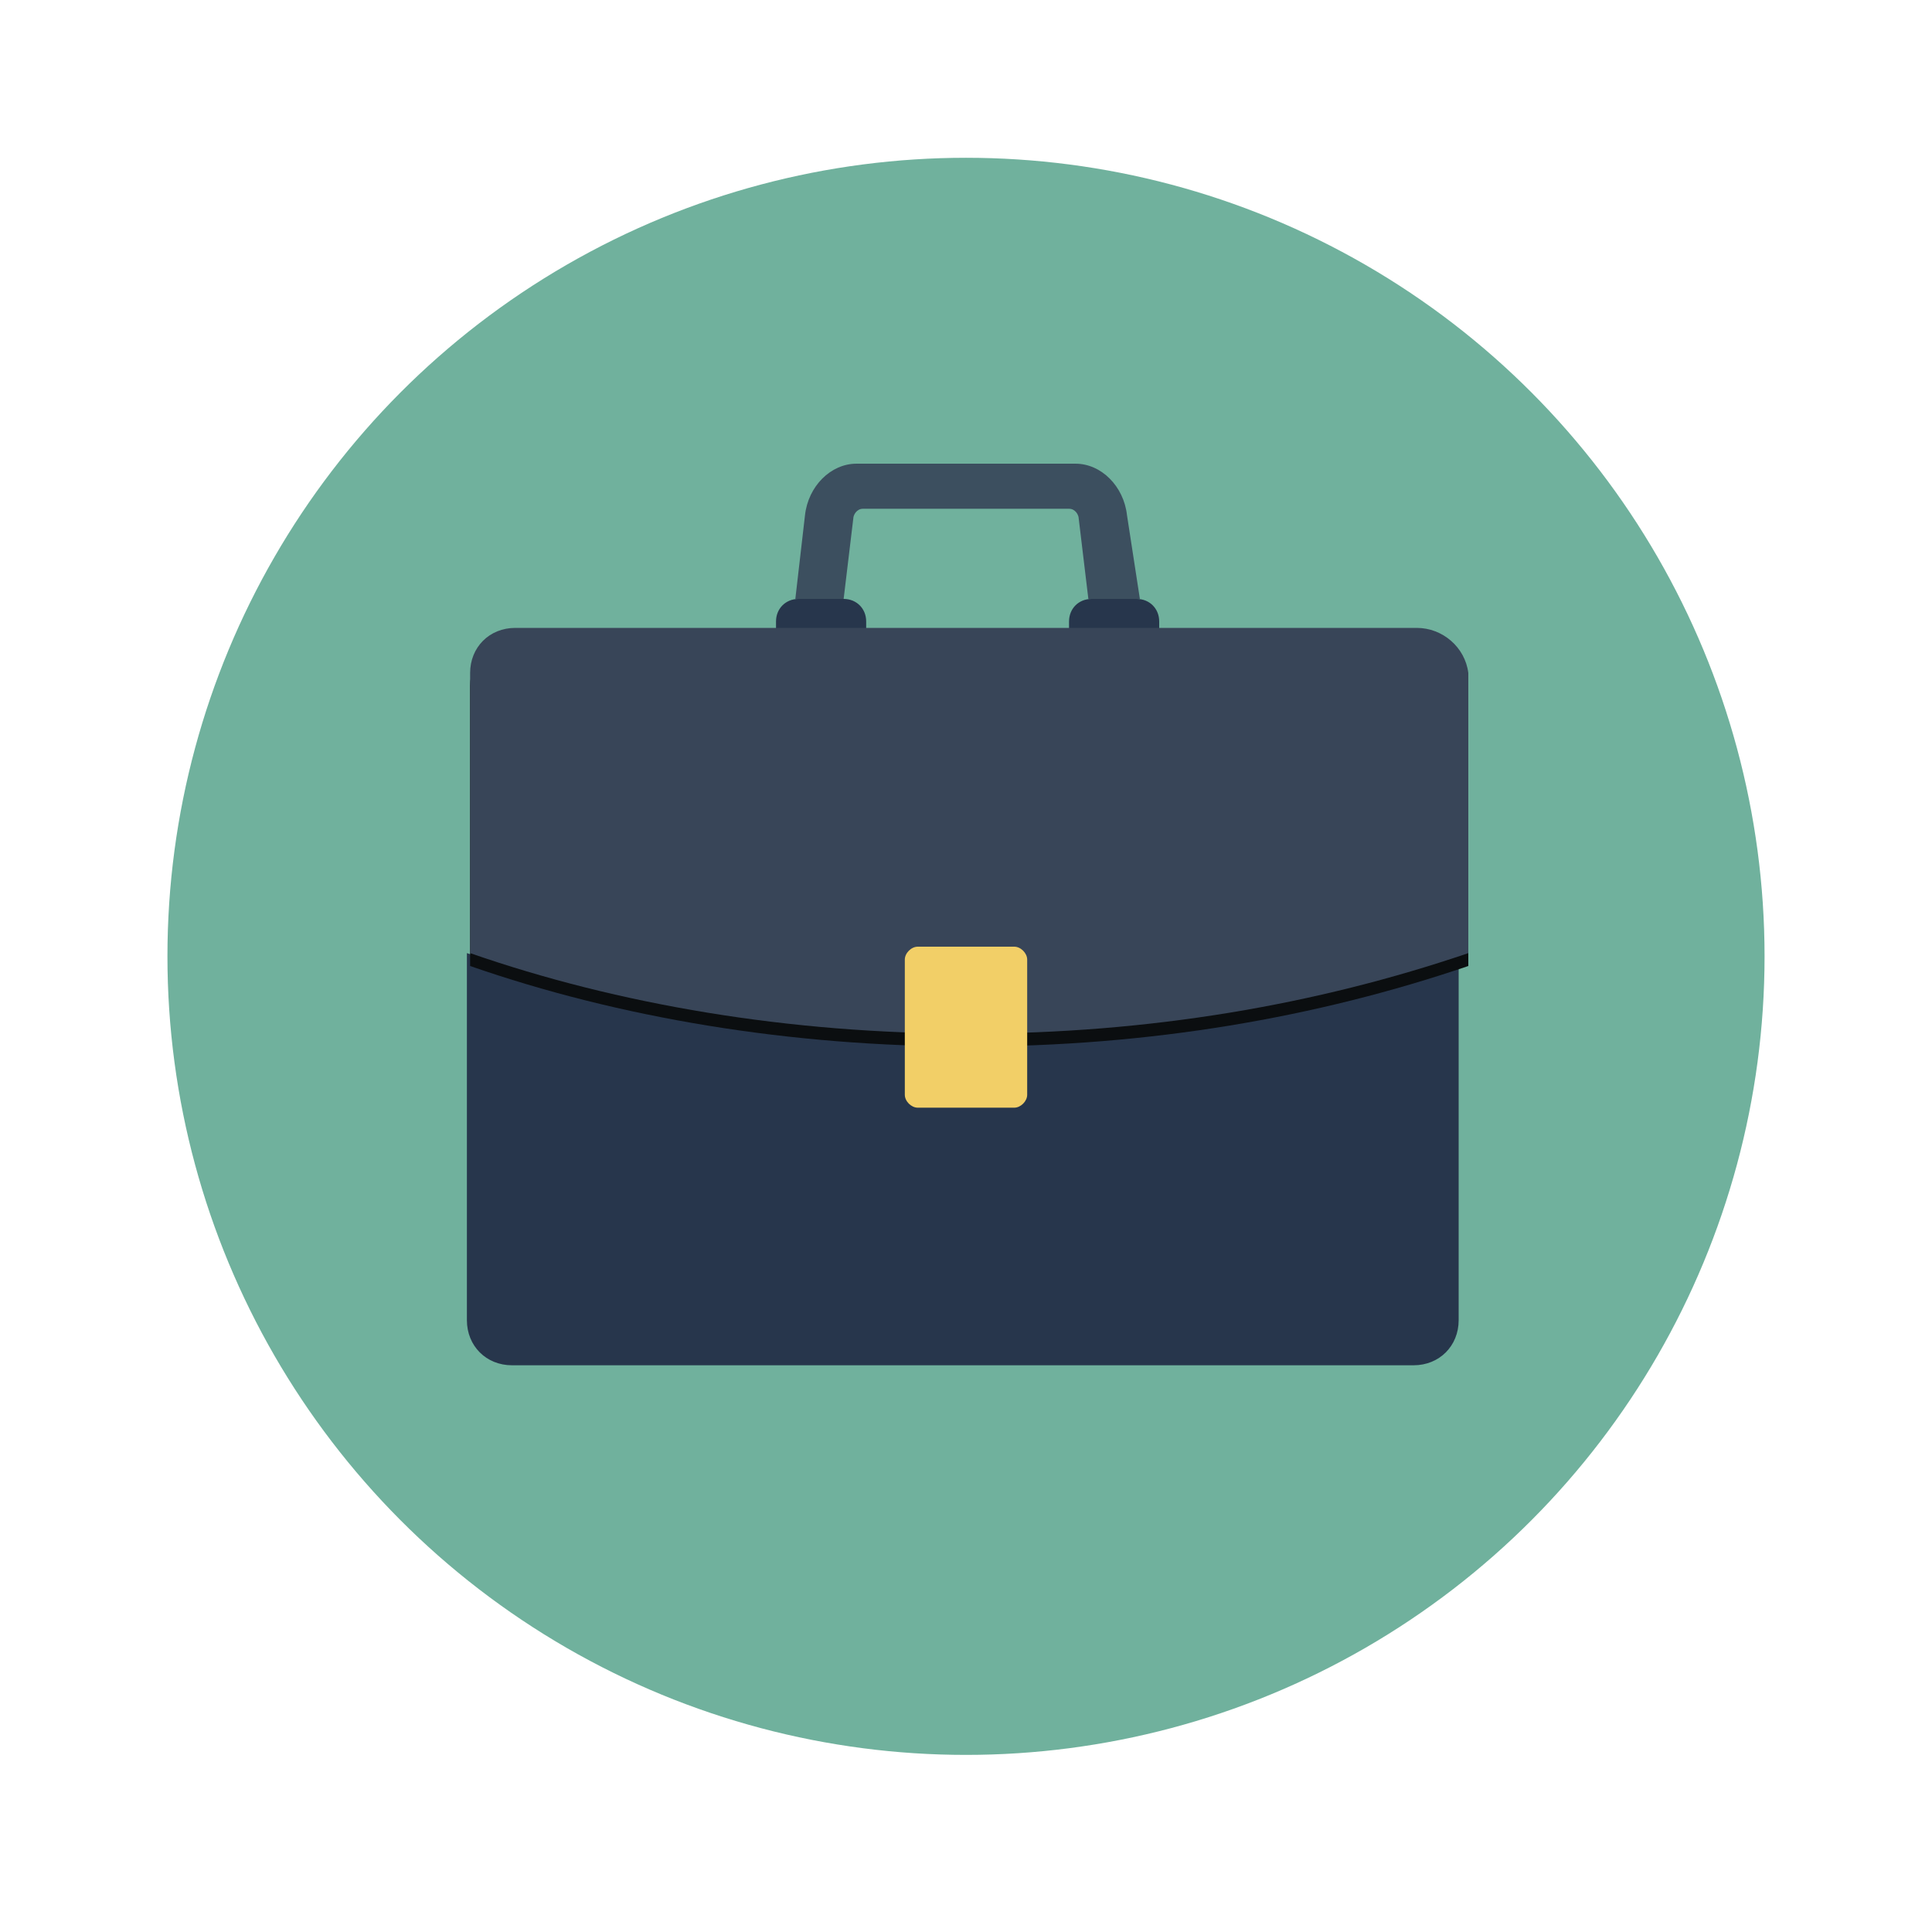 <?xml version="1.0" encoding="utf-8"?>
<!-- Generator: Adobe Illustrator 20.1.0, SVG Export Plug-In . SVG Version: 6.00 Build 0)  -->
<svg version="1.1" id="Слой_1" xmlns="http://www.w3.org/2000/svg" xmlns:xlink="http://www.w3.org/1999/xlink" x="0px" y="0px"
	 viewBox="0 0 60 60" style="enable-background:new 0 0 60 60;" xml:space="preserve">
<style type="text/css">
	.st0{fill:#70B19D;}
	.st1{fill:#27364C;}
	.st2{fill:#0B0E10;}
	.st3{fill:#384558;}
	.st4{fill:#3C4F5F;}
	.st5{fill:#F2CF67;}
</style>
<circle class="st0" cx="30" cy="29.7" r="24.8"/>
<path class="st1" d="M36,19.9c0,0.4-0.3,0.7-0.7,0.7h-1.4c-0.4,0-0.7-0.3-0.7-0.7v-0.6c0-0.4,0.3-0.7,0.7-0.7h1.4
	c0.4,0,0.7,0.3,0.7,0.7V19.9z"/>
<path class="st1" d="M26.9,19.9c0,0.4-0.3,0.7-0.7,0.7h-1.4c-0.4,0-0.7-0.3-0.7-0.7v-0.6c0-0.4,0.3-0.7,0.7-0.7h1.4
	c0.4,0,0.7,0.3,0.7,0.7V19.9z"/>
<path class="st1" d="M14.5,29.6V41c0,0.8,0.6,1.4,1.4,1.4h28c0.8,0,1.4-0.6,1.4-1.4V29.6c-4.6,1.6-9.9,2.5-15.5,2.5
	C24.4,32.2,19.2,31.2,14.5,29.6z"/>
<path class="st2" d="M44,19.9H16c-0.8,0-1.4,0.6-1.4,1.4V30c4.6,1.6,9.9,2.5,15.5,2.5c5.6,0,10.8-0.9,15.5-2.5v-8.7
	C45.5,20.5,44.8,19.9,44,19.9z"/>
<path class="st3" d="M44,19.5H16c-0.8,0-1.4,0.6-1.4,1.4v8.7c4.6,1.6,9.9,2.5,15.5,2.5c5.6,0,10.8-0.9,15.5-2.5v-8.7
	C45.5,20.1,44.8,19.5,44,19.5z"/>
<path class="st4" d="M26.2,18.6L26.2,18.6L26.2,18.6l0.3-2.5c0-0.1,0.1-0.3,0.3-0.3h6.4c0.2,0,0.3,0.2,0.3,0.3l0.3,2.5l0,0h0h1.6
	l0,0l0,0L35,16c-0.1-0.9-0.8-1.6-1.6-1.6h-0.1h-6.6h-0.1c-0.8,0-1.5,0.7-1.6,1.6l-0.3,2.6l0,0h0H26.2z"/>
<path class="st5" d="M31.5,29.4h-3c-0.2,0-0.4,0.2-0.4,0.4V34c0,0.2,0.2,0.4,0.4,0.4h3c0.2,0,0.4-0.2,0.4-0.4v-4.2
	C31.9,29.6,31.7,29.4,31.5,29.4z"/>
<g>
</g>
<g>
</g>
<g>
</g>
<g>
</g>
<g>
</g>
<g>
</g>
<g>
</g>
<g>
</g>
<g>
</g>
<g>
</g>
<g>
</g>
<g>
</g>
<g>
</g>
<g>
</g>
<g>
</g>
</svg>
